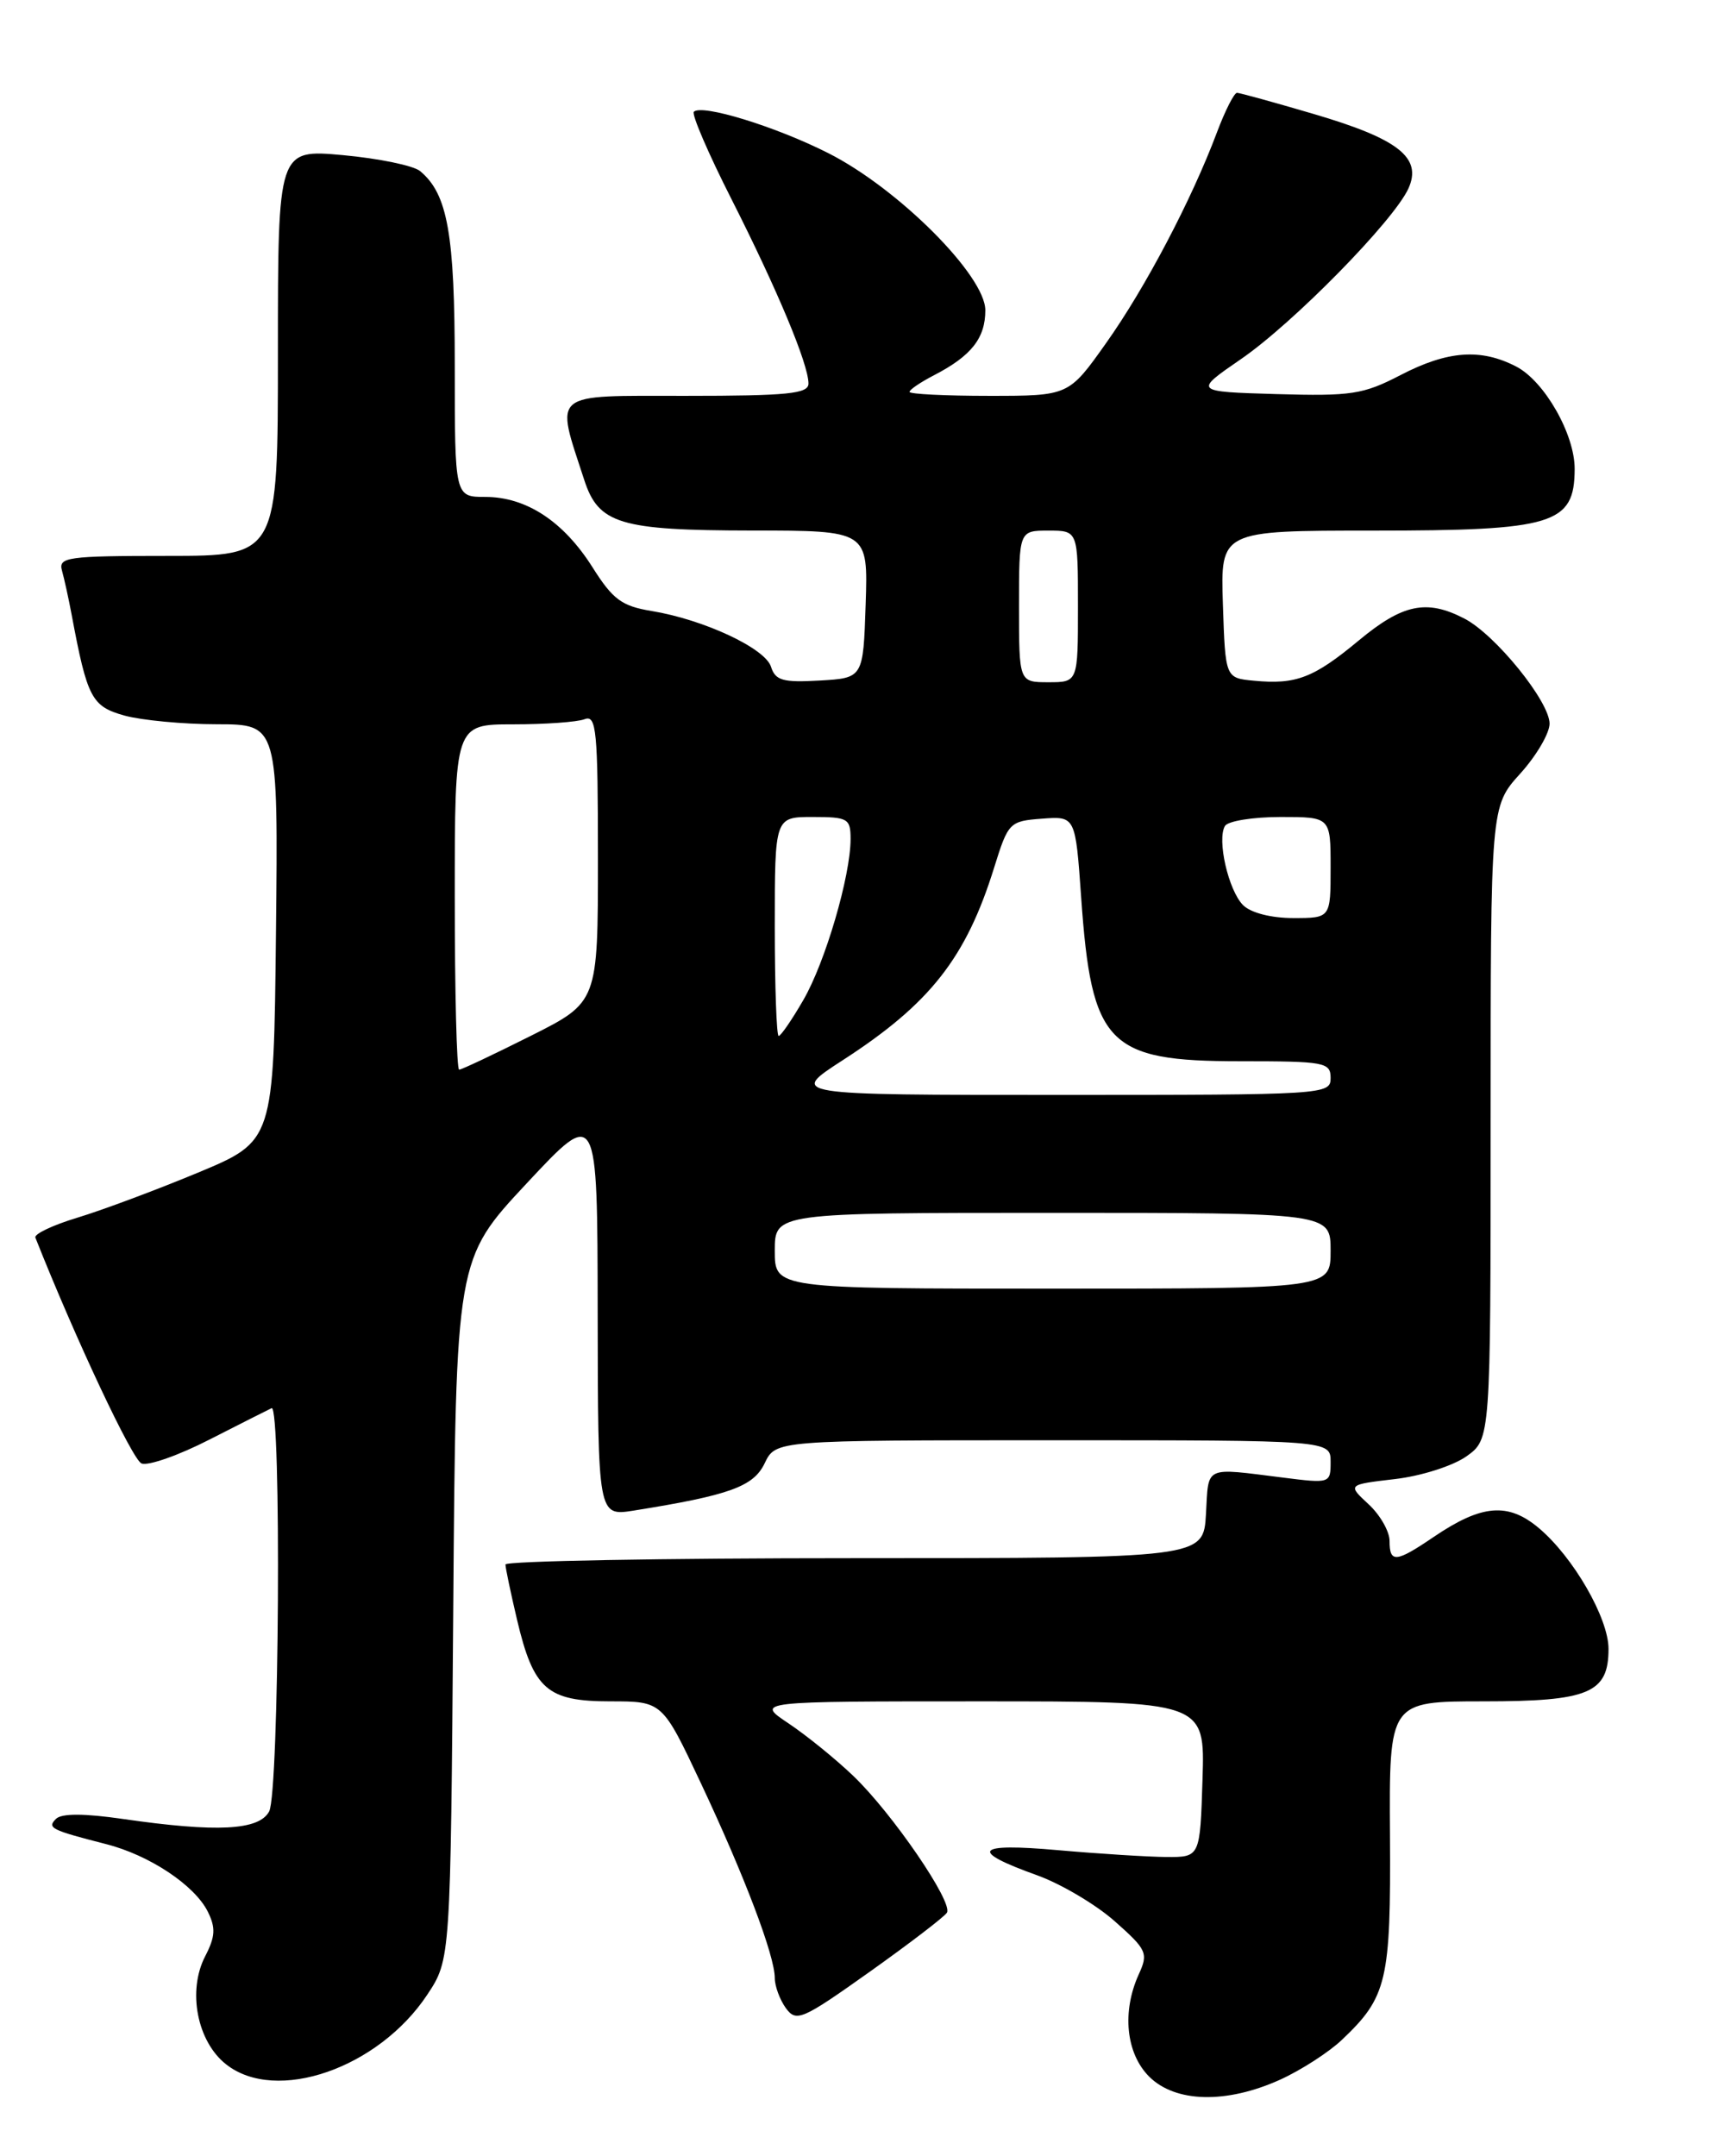 <?xml version="1.0" encoding="UTF-8" standalone="no"?>
<!DOCTYPE svg PUBLIC "-//W3C//DTD SVG 1.1//EN" "http://www.w3.org/Graphics/SVG/1.1/DTD/svg11.dtd" >
<svg xmlns="http://www.w3.org/2000/svg" xmlns:xlink="http://www.w3.org/1999/xlink" version="1.1" viewBox="0 0 204 256">
 <g >
 <path fill="currentColor"
d=" M 152.00 246.92 C 154.47 245.80 157.78 243.67 159.34 242.19 C 164.71 237.10 165.16 235.19 165.05 217.90 C 164.95 202.00 164.95 202.00 176.15 202.00 C 188.67 202.00 191.00 201.02 191.00 195.77 C 191.00 192.12 186.82 184.87 182.73 181.43 C 179.07 178.35 175.94 178.61 170.24 182.48 C 165.75 185.53 165.00 185.60 165.00 182.95 C 165.00 181.83 163.88 179.86 162.50 178.59 C 160.00 176.27 160.00 176.27 165.63 175.61 C 168.76 175.25 172.53 174.04 174.13 172.91 C 177.00 170.86 177.00 170.86 177.00 133.30 C 177.00 95.74 177.00 95.74 180.50 91.87 C 182.43 89.74 184.00 87.06 184.00 85.92 C 184.00 83.29 177.55 75.33 173.88 73.44 C 169.41 71.12 166.56 71.71 161.36 76.03 C 155.98 80.50 153.89 81.30 148.89 80.82 C 145.50 80.50 145.50 80.50 145.21 71.75 C 144.92 63.00 144.92 63.00 163.03 63.00 C 184.49 63.00 186.95 62.25 186.98 55.71 C 187.01 51.59 183.40 45.26 180.04 43.52 C 175.83 41.34 171.89 41.63 166.29 44.54 C 161.87 46.83 160.46 47.05 151.57 46.79 C 141.74 46.50 141.74 46.50 147.35 42.64 C 153.57 38.37 165.49 26.22 167.24 22.38 C 168.90 18.72 166.06 16.49 155.98 13.53 C 151.32 12.16 147.22 11.03 146.89 11.02 C 146.55 11.01 145.47 13.14 144.49 15.75 C 141.49 23.73 136.00 34.18 131.33 40.75 C 126.90 47.00 126.90 47.00 117.45 47.00 C 112.25 47.00 108.00 46.79 108.00 46.53 C 108.00 46.26 109.31 45.38 110.91 44.55 C 115.34 42.26 117.00 40.15 117.00 36.84 C 117.00 32.72 106.64 22.36 98.33 18.17 C 92.08 15.01 83.34 12.33 82.39 13.27 C 82.10 13.56 84.11 18.23 86.86 23.65 C 92.30 34.39 96.00 43.24 96.00 45.54 C 96.00 46.75 93.55 47.00 81.42 47.00 C 65.21 47.00 65.93 46.40 69.37 56.97 C 71.07 62.21 73.59 62.97 89.29 62.99 C 103.08 63.00 103.08 63.00 102.79 71.75 C 102.50 80.50 102.50 80.50 97.33 80.80 C 92.95 81.05 92.07 80.80 91.55 79.16 C 90.85 76.96 83.54 73.55 77.35 72.54 C 73.83 71.96 72.77 71.18 70.36 67.36 C 66.91 61.90 62.49 59.00 57.63 59.00 C 54.00 59.00 54.00 59.00 54.00 43.47 C 54.00 27.77 53.16 23.03 49.88 20.31 C 49.09 19.66 44.97 18.81 40.72 18.42 C 33.00 17.72 33.00 17.72 33.00 41.86 C 33.00 66.00 33.00 66.00 19.93 66.00 C 7.97 66.00 6.91 66.15 7.36 67.75 C 7.63 68.71 8.15 71.08 8.51 73.00 C 10.36 82.88 10.88 83.87 14.78 84.96 C 16.83 85.52 21.77 85.99 25.77 85.99 C 33.03 86.00 33.03 86.00 32.77 110.74 C 32.50 135.48 32.50 135.48 23.50 139.23 C 18.55 141.29 12.11 143.69 9.20 144.57 C 6.28 145.45 4.03 146.52 4.20 146.94 C 8.98 159.00 15.73 173.34 16.81 173.76 C 17.60 174.06 21.23 172.79 24.87 170.92 C 28.52 169.06 31.84 167.38 32.25 167.19 C 33.43 166.63 33.16 212.84 31.96 215.07 C 30.76 217.32 25.77 217.58 14.57 215.96 C 10.01 215.30 7.31 215.29 6.65 215.95 C 5.57 217.03 6.04 217.27 12.60 218.95 C 17.74 220.26 23.10 223.82 24.67 226.96 C 25.63 228.89 25.57 229.93 24.36 232.27 C 22.24 236.37 23.40 242.38 26.84 245.09 C 32.78 249.79 44.94 245.58 50.74 236.82 C 53.50 232.65 53.50 232.65 53.82 191.07 C 54.13 149.50 54.13 149.50 62.54 140.50 C 70.94 131.50 70.94 131.50 70.97 155.76 C 71.00 180.02 71.00 180.02 75.25 179.35 C 86.63 177.53 89.47 176.51 90.80 173.73 C 92.11 171.00 92.11 171.00 125.05 171.00 C 158.00 171.00 158.00 171.00 158.00 173.57 C 158.00 176.11 157.93 176.14 152.40 175.44 C 142.87 174.25 143.53 173.94 143.20 179.75 C 142.90 185.00 142.90 185.00 101.45 185.00 C 78.65 185.00 60.01 185.34 60.02 185.75 C 60.02 186.16 60.64 189.10 61.39 192.29 C 63.35 200.59 64.96 202.00 72.48 202.00 C 78.65 202.00 78.65 202.00 83.24 211.75 C 88.40 222.72 92.00 232.20 92.00 234.85 C 92.00 235.82 92.60 237.43 93.32 238.43 C 94.56 240.11 95.23 239.82 103.27 234.11 C 108.02 230.73 112.14 227.58 112.44 227.09 C 113.20 225.87 105.94 215.27 101.32 210.85 C 99.22 208.84 95.75 206.03 93.61 204.60 C 89.72 202.00 89.72 202.00 116.40 202.00 C 143.08 202.00 143.08 202.00 142.79 211.25 C 142.50 220.50 142.50 220.50 138.50 220.48 C 136.30 220.46 130.52 220.10 125.65 219.67 C 115.76 218.79 114.98 219.72 123.15 222.65 C 125.98 223.67 130.14 226.13 132.37 228.11 C 136.19 231.49 136.37 231.90 135.22 234.41 C 133.20 238.85 133.70 243.79 136.45 246.55 C 139.57 249.66 145.63 249.80 152.00 246.92 Z  M 92.00 148.50 C 92.00 144.00 92.00 144.00 125.00 144.00 C 158.00 144.00 158.00 144.00 158.00 148.50 C 158.00 153.00 158.00 153.00 125.00 153.00 C 92.00 153.00 92.00 153.00 92.00 148.50 Z  M 100.08 125.87 C 110.44 119.17 114.71 113.74 118.05 103.00 C 119.72 97.64 119.87 97.49 123.73 97.20 C 127.70 96.90 127.70 96.90 128.38 106.55 C 129.61 124.04 131.51 126.00 147.22 126.00 C 157.33 126.00 158.00 126.12 158.00 128.00 C 158.00 129.96 157.33 130.00 125.84 130.00 C 93.69 130.00 93.69 130.00 100.08 125.87 Z  M 54.00 106.50 C 54.00 86.00 54.00 86.00 60.92 86.00 C 64.72 86.00 68.55 85.73 69.42 85.39 C 70.82 84.85 71.00 86.70 71.00 101.88 C 71.00 118.98 71.00 118.98 63.02 122.99 C 58.63 125.19 54.81 127.00 54.52 127.00 C 54.23 127.00 54.00 117.78 54.00 106.50 Z  M 92.00 110.00 C 92.00 97.00 92.00 97.00 96.50 97.00 C 100.68 97.00 101.00 97.18 101.00 99.61 C 101.00 104.00 97.99 114.27 95.38 118.75 C 94.03 121.09 92.71 123.00 92.46 123.00 C 92.21 123.00 92.00 117.15 92.00 110.00 Z  M 147.61 107.47 C 145.86 105.72 144.48 99.66 145.46 98.06 C 145.82 97.48 148.79 97.00 152.06 97.00 C 158.00 97.00 158.00 97.00 158.00 103.00 C 158.00 109.00 158.00 109.00 153.57 109.00 C 150.93 109.00 148.53 108.38 147.61 107.47 Z  M 121.00 72.00 C 121.00 63.00 121.00 63.00 124.50 63.00 C 128.00 63.00 128.00 63.00 128.00 72.00 C 128.00 81.00 128.00 81.00 124.50 81.00 C 121.00 81.00 121.00 81.00 121.00 72.00 Z "/>
</g>
</svg>